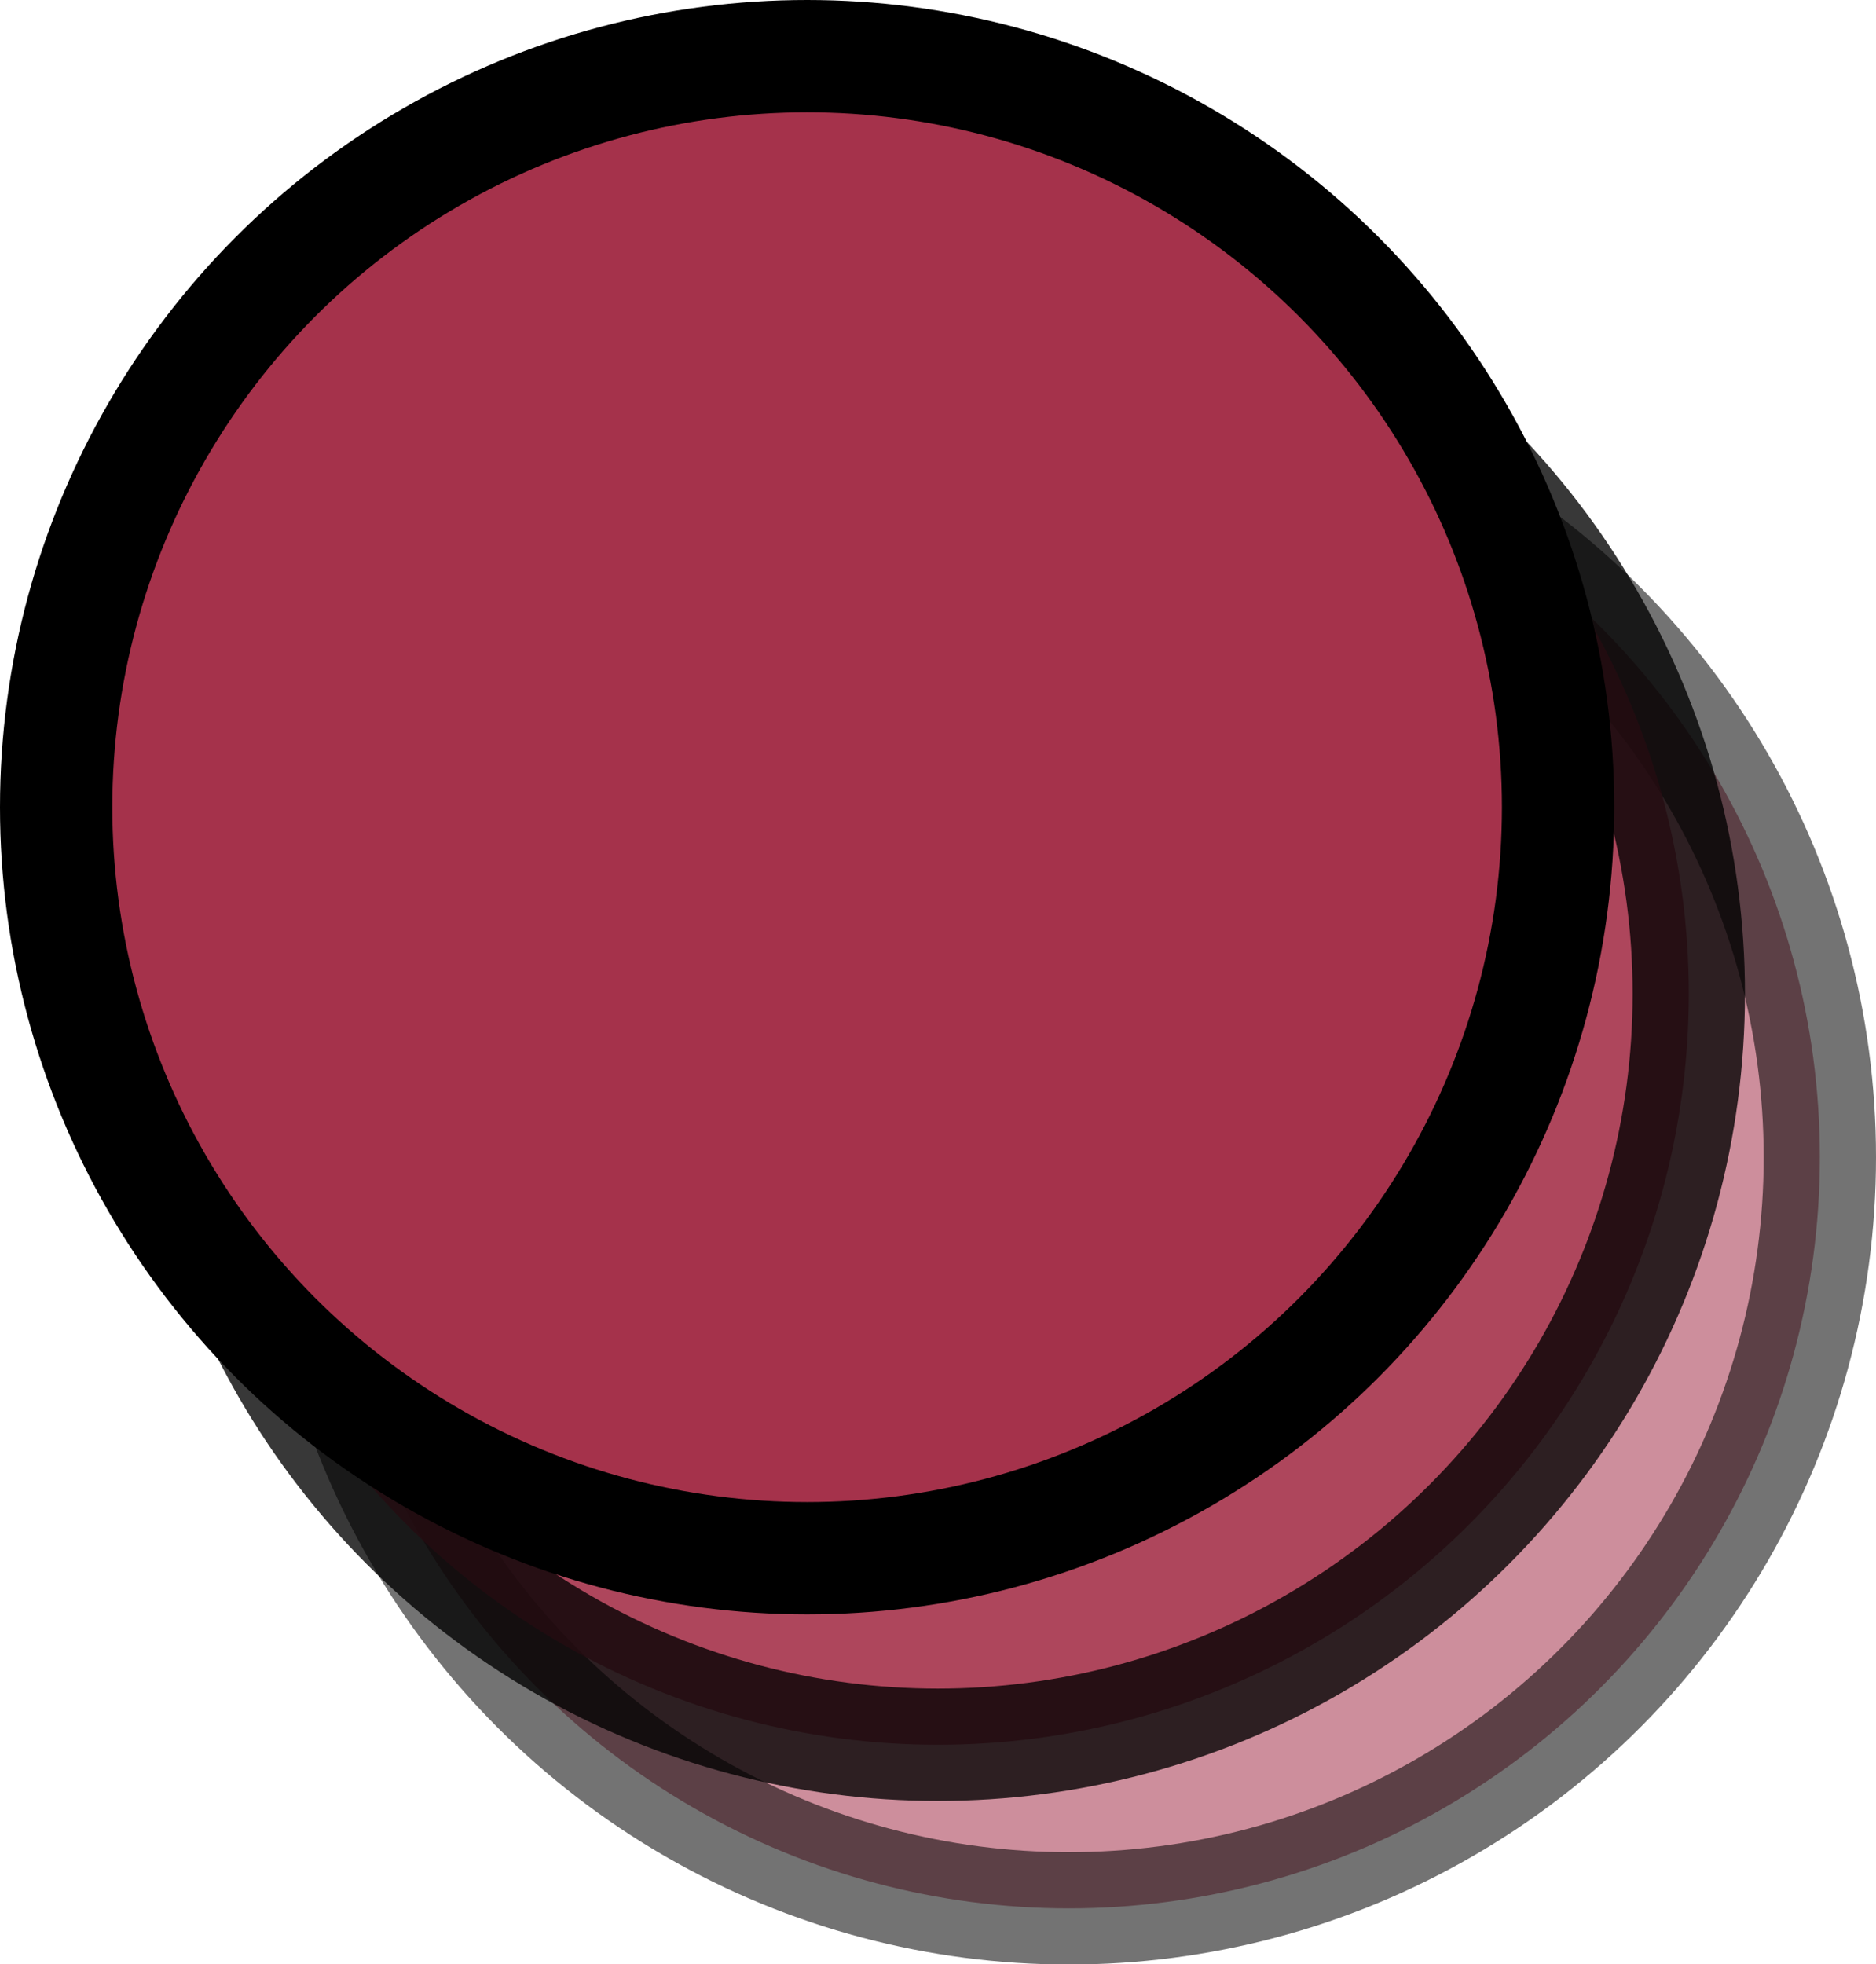 <?xml version="1.0" encoding="UTF-8" standalone="no"?>
<!-- Created with Inkscape (http://www.inkscape.org/) -->

<svg
   width="5.311mm"
   height="5.56mm"
   viewBox="0 0 5.311 5.56"
   version="1.1"
   id="svg1"
   xmlns:inkscape="http://www.inkscape.org/namespaces/inkscape"
   xmlns:sodipodi="http://sodipodi.sourceforge.net/DTD/sodipodi-0.dtd"
   xmlns="http://www.w3.org/2000/svg"
   xmlns:svg="http://www.w3.org/2000/svg">
  <sodipodi:namedview
     id="namedview1"
     pagecolor="#ffffff"
     bordercolor="#666666"
     borderopacity="1.0"
     inkscape:showpageshadow="2"
     inkscape:pageopacity="0.0"
     inkscape:pagecheckerboard="0"
     inkscape:deskcolor="#d1d1d1"
     inkscape:document-units="mm">
    <inkscape:page
       x="0"
       y="0"
       width="5.311"
       height="5.56"
       id="page2"
       margin="0"
       bleed="0" />
  </sodipodi:namedview>
  <defs
     id="defs1" />
  <g
     inkscape:label="Calque 1"
     inkscape:groupmode="layer"
     id="layer1"
     transform="translate(-57.15,-74.083)">
    <circle
       style="opacity:0.549;fill:#a5324b;fill-opacity:1;stroke:#000000;stroke-width:0.318;stroke-linecap:round;stroke-dasharray:none;stroke-opacity:1"
       id="path8-7-0-0-0-56-5-5-6-3"
       cx="60.176"
       cy="77.359"
       r="2.126" />
    <circle
       style="opacity:0.78;fill:#a5324b;fill-opacity:1;stroke:#000000;stroke-width:0.318;stroke-linecap:round;stroke-dasharray:none;stroke-opacity:1"
       id="path8-7-0-0-0-56-5-5-6"
       cx="59.805"
       cy="76.896"
       r="2.126" />
    <circle
       style="fill:#a5324b;fill-opacity:1;stroke:#000000;stroke-width:0.318;stroke-linecap:round;stroke-dasharray:none;stroke-opacity:1"
       id="path8-7-0-0-0-56-5-5"
       cx="59.435"
       cy="76.368"
       r="2.126" />
  </g>
</svg>
